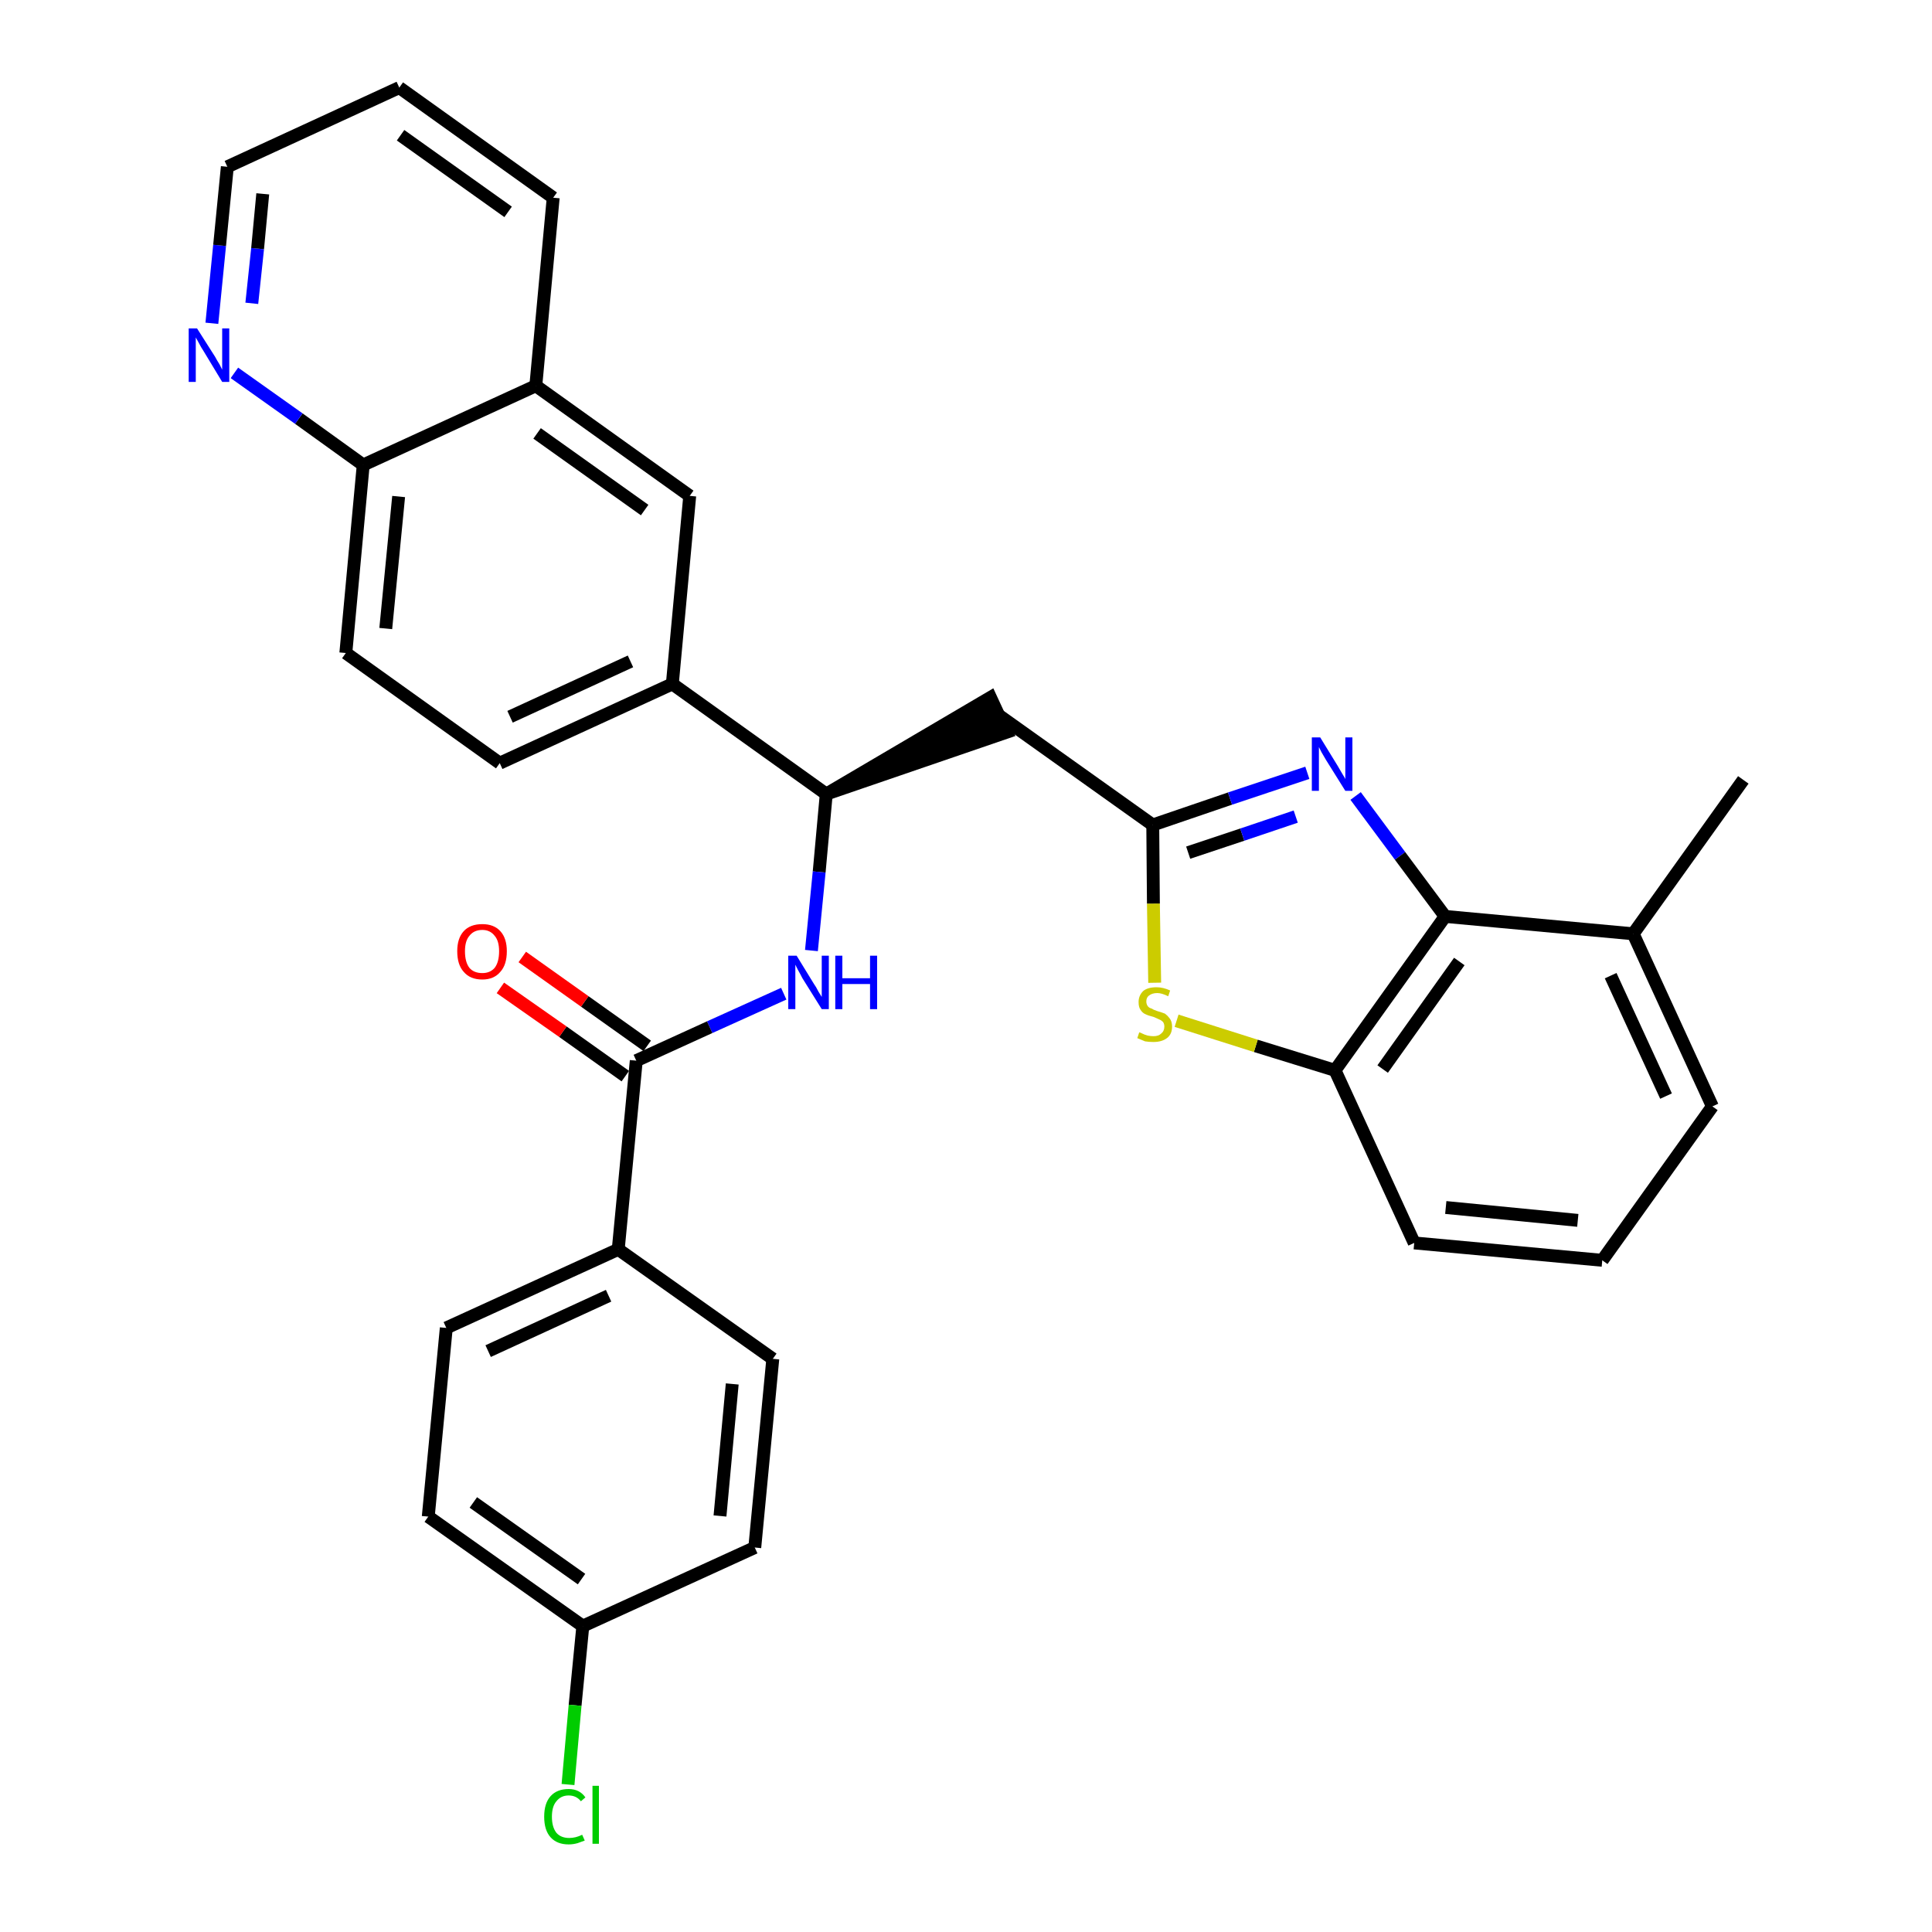 <?xml version='1.0' encoding='iso-8859-1'?>
<svg version='1.1' baseProfile='full'
              xmlns='http://www.w3.org/2000/svg'
                      xmlns:rdkit='http://www.rdkit.org/xml'
                      xmlns:xlink='http://www.w3.org/1999/xlink'
                  xml:space='preserve'
width='300px' height='300px' viewBox='0 0 300 300'>
<!-- END OF HEADER -->
<path class='bond-0 atom-0 atom-1' d='M 270.7,121.1 L 253.6,145.0' style='fill:none;fill-rule:evenodd;stroke:#000000;stroke-width:2.0px;stroke-linecap:butt;stroke-linejoin:miter;stroke-opacity:1' />
<path class='bond-1 atom-1 atom-2' d='M 253.6,145.0 L 265.9,171.8' style='fill:none;fill-rule:evenodd;stroke:#000000;stroke-width:2.0px;stroke-linecap:butt;stroke-linejoin:miter;stroke-opacity:1' />
<path class='bond-1 atom-1 atom-2' d='M 250.1,151.5 L 258.7,170.2' style='fill:none;fill-rule:evenodd;stroke:#000000;stroke-width:2.0px;stroke-linecap:butt;stroke-linejoin:miter;stroke-opacity:1' />
<path class='bond-31 atom-31 atom-1' d='M 224.4,142.3 L 253.6,145.0' style='fill:none;fill-rule:evenodd;stroke:#000000;stroke-width:2.0px;stroke-linecap:butt;stroke-linejoin:miter;stroke-opacity:1' />
<path class='bond-2 atom-2 atom-3' d='M 265.9,171.8 L 248.8,195.7' style='fill:none;fill-rule:evenodd;stroke:#000000;stroke-width:2.0px;stroke-linecap:butt;stroke-linejoin:miter;stroke-opacity:1' />
<path class='bond-3 atom-3 atom-4' d='M 248.8,195.7 L 219.6,193.0' style='fill:none;fill-rule:evenodd;stroke:#000000;stroke-width:2.0px;stroke-linecap:butt;stroke-linejoin:miter;stroke-opacity:1' />
<path class='bond-3 atom-3 atom-4' d='M 245.0,189.5 L 224.5,187.5' style='fill:none;fill-rule:evenodd;stroke:#000000;stroke-width:2.0px;stroke-linecap:butt;stroke-linejoin:miter;stroke-opacity:1' />
<path class='bond-4 atom-4 atom-5' d='M 219.6,193.0 L 207.3,166.2' style='fill:none;fill-rule:evenodd;stroke:#000000;stroke-width:2.0px;stroke-linecap:butt;stroke-linejoin:miter;stroke-opacity:1' />
<path class='bond-5 atom-5 atom-6' d='M 207.3,166.2 L 195.0,162.4' style='fill:none;fill-rule:evenodd;stroke:#000000;stroke-width:2.0px;stroke-linecap:butt;stroke-linejoin:miter;stroke-opacity:1' />
<path class='bond-5 atom-5 atom-6' d='M 195.0,162.4 L 182.7,158.5' style='fill:none;fill-rule:evenodd;stroke:#CCCC00;stroke-width:2.0px;stroke-linecap:butt;stroke-linejoin:miter;stroke-opacity:1' />
<path class='bond-32 atom-31 atom-5' d='M 224.4,142.3 L 207.3,166.2' style='fill:none;fill-rule:evenodd;stroke:#000000;stroke-width:2.0px;stroke-linecap:butt;stroke-linejoin:miter;stroke-opacity:1' />
<path class='bond-32 atom-31 atom-5' d='M 226.6,149.3 L 214.7,166.0' style='fill:none;fill-rule:evenodd;stroke:#000000;stroke-width:2.0px;stroke-linecap:butt;stroke-linejoin:miter;stroke-opacity:1' />
<path class='bond-6 atom-6 atom-7' d='M 179.3,152.6 L 179.1,140.3' style='fill:none;fill-rule:evenodd;stroke:#CCCC00;stroke-width:2.0px;stroke-linecap:butt;stroke-linejoin:miter;stroke-opacity:1' />
<path class='bond-6 atom-6 atom-7' d='M 179.1,140.3 L 179.0,128.1' style='fill:none;fill-rule:evenodd;stroke:#000000;stroke-width:2.0px;stroke-linecap:butt;stroke-linejoin:miter;stroke-opacity:1' />
<path class='bond-7 atom-7 atom-8' d='M 179.0,128.1 L 155.0,111.0' style='fill:none;fill-rule:evenodd;stroke:#000000;stroke-width:2.0px;stroke-linecap:butt;stroke-linejoin:miter;stroke-opacity:1' />
<path class='bond-29 atom-7 atom-30' d='M 179.0,128.1 L 191.0,124.0' style='fill:none;fill-rule:evenodd;stroke:#000000;stroke-width:2.0px;stroke-linecap:butt;stroke-linejoin:miter;stroke-opacity:1' />
<path class='bond-29 atom-7 atom-30' d='M 191.0,124.0 L 203.0,120.0' style='fill:none;fill-rule:evenodd;stroke:#0000FF;stroke-width:2.0px;stroke-linecap:butt;stroke-linejoin:miter;stroke-opacity:1' />
<path class='bond-29 atom-7 atom-30' d='M 184.5,132.4 L 192.9,129.6' style='fill:none;fill-rule:evenodd;stroke:#000000;stroke-width:2.0px;stroke-linecap:butt;stroke-linejoin:miter;stroke-opacity:1' />
<path class='bond-29 atom-7 atom-30' d='M 192.9,129.6 L 201.2,126.8' style='fill:none;fill-rule:evenodd;stroke:#0000FF;stroke-width:2.0px;stroke-linecap:butt;stroke-linejoin:miter;stroke-opacity:1' />
<path class='bond-8 atom-9 atom-8' d='M 128.3,123.3 L 156.3,113.7 L 153.8,108.3 Z' style='fill:#000000;fill-rule:evenodd;fill-opacity:1;stroke:#000000;stroke-width:2.0px;stroke-linecap:butt;stroke-linejoin:miter;stroke-opacity:1;' />
<path class='bond-9 atom-9 atom-10' d='M 128.3,123.3 L 127.2,135.4' style='fill:none;fill-rule:evenodd;stroke:#000000;stroke-width:2.0px;stroke-linecap:butt;stroke-linejoin:miter;stroke-opacity:1' />
<path class='bond-9 atom-9 atom-10' d='M 127.2,135.4 L 126.0,147.6' style='fill:none;fill-rule:evenodd;stroke:#0000FF;stroke-width:2.0px;stroke-linecap:butt;stroke-linejoin:miter;stroke-opacity:1' />
<path class='bond-19 atom-9 atom-20' d='M 128.3,123.3 L 104.4,106.2' style='fill:none;fill-rule:evenodd;stroke:#000000;stroke-width:2.0px;stroke-linecap:butt;stroke-linejoin:miter;stroke-opacity:1' />
<path class='bond-10 atom-10 atom-11' d='M 121.7,154.3 L 110.2,159.5' style='fill:none;fill-rule:evenodd;stroke:#0000FF;stroke-width:2.0px;stroke-linecap:butt;stroke-linejoin:miter;stroke-opacity:1' />
<path class='bond-10 atom-10 atom-11' d='M 110.2,159.5 L 98.8,164.7' style='fill:none;fill-rule:evenodd;stroke:#000000;stroke-width:2.0px;stroke-linecap:butt;stroke-linejoin:miter;stroke-opacity:1' />
<path class='bond-11 atom-11 atom-12' d='M 100.5,162.4 L 90.8,155.5' style='fill:none;fill-rule:evenodd;stroke:#000000;stroke-width:2.0px;stroke-linecap:butt;stroke-linejoin:miter;stroke-opacity:1' />
<path class='bond-11 atom-11 atom-12' d='M 90.8,155.5 L 81.1,148.6' style='fill:none;fill-rule:evenodd;stroke:#FF0000;stroke-width:2.0px;stroke-linecap:butt;stroke-linejoin:miter;stroke-opacity:1' />
<path class='bond-11 atom-11 atom-12' d='M 97.1,167.1 L 87.4,160.2' style='fill:none;fill-rule:evenodd;stroke:#000000;stroke-width:2.0px;stroke-linecap:butt;stroke-linejoin:miter;stroke-opacity:1' />
<path class='bond-11 atom-11 atom-12' d='M 87.4,160.2 L 77.7,153.4' style='fill:none;fill-rule:evenodd;stroke:#FF0000;stroke-width:2.0px;stroke-linecap:butt;stroke-linejoin:miter;stroke-opacity:1' />
<path class='bond-12 atom-11 atom-13' d='M 98.8,164.7 L 96.0,194.0' style='fill:none;fill-rule:evenodd;stroke:#000000;stroke-width:2.0px;stroke-linecap:butt;stroke-linejoin:miter;stroke-opacity:1' />
<path class='bond-13 atom-13 atom-14' d='M 96.0,194.0 L 69.3,206.2' style='fill:none;fill-rule:evenodd;stroke:#000000;stroke-width:2.0px;stroke-linecap:butt;stroke-linejoin:miter;stroke-opacity:1' />
<path class='bond-13 atom-13 atom-14' d='M 94.5,201.2 L 75.8,209.8' style='fill:none;fill-rule:evenodd;stroke:#000000;stroke-width:2.0px;stroke-linecap:butt;stroke-linejoin:miter;stroke-opacity:1' />
<path class='bond-33 atom-19 atom-13' d='M 120.0,211.0 L 96.0,194.0' style='fill:none;fill-rule:evenodd;stroke:#000000;stroke-width:2.0px;stroke-linecap:butt;stroke-linejoin:miter;stroke-opacity:1' />
<path class='bond-14 atom-14 atom-15' d='M 69.3,206.2 L 66.5,235.5' style='fill:none;fill-rule:evenodd;stroke:#000000;stroke-width:2.0px;stroke-linecap:butt;stroke-linejoin:miter;stroke-opacity:1' />
<path class='bond-15 atom-15 atom-16' d='M 66.5,235.5 L 90.5,252.5' style='fill:none;fill-rule:evenodd;stroke:#000000;stroke-width:2.0px;stroke-linecap:butt;stroke-linejoin:miter;stroke-opacity:1' />
<path class='bond-15 atom-15 atom-16' d='M 73.5,233.3 L 90.3,245.2' style='fill:none;fill-rule:evenodd;stroke:#000000;stroke-width:2.0px;stroke-linecap:butt;stroke-linejoin:miter;stroke-opacity:1' />
<path class='bond-16 atom-16 atom-17' d='M 90.5,252.5 L 89.3,264.8' style='fill:none;fill-rule:evenodd;stroke:#000000;stroke-width:2.0px;stroke-linecap:butt;stroke-linejoin:miter;stroke-opacity:1' />
<path class='bond-16 atom-16 atom-17' d='M 89.3,264.8 L 88.2,277.1' style='fill:none;fill-rule:evenodd;stroke:#00CC00;stroke-width:2.0px;stroke-linecap:butt;stroke-linejoin:miter;stroke-opacity:1' />
<path class='bond-17 atom-16 atom-18' d='M 90.5,252.5 L 117.2,240.3' style='fill:none;fill-rule:evenodd;stroke:#000000;stroke-width:2.0px;stroke-linecap:butt;stroke-linejoin:miter;stroke-opacity:1' />
<path class='bond-18 atom-18 atom-19' d='M 117.2,240.3 L 120.0,211.0' style='fill:none;fill-rule:evenodd;stroke:#000000;stroke-width:2.0px;stroke-linecap:butt;stroke-linejoin:miter;stroke-opacity:1' />
<path class='bond-18 atom-18 atom-19' d='M 111.8,235.4 L 113.7,214.9' style='fill:none;fill-rule:evenodd;stroke:#000000;stroke-width:2.0px;stroke-linecap:butt;stroke-linejoin:miter;stroke-opacity:1' />
<path class='bond-20 atom-20 atom-21' d='M 104.4,106.2 L 77.6,118.5' style='fill:none;fill-rule:evenodd;stroke:#000000;stroke-width:2.0px;stroke-linecap:butt;stroke-linejoin:miter;stroke-opacity:1' />
<path class='bond-20 atom-20 atom-21' d='M 97.9,102.7 L 79.2,111.3' style='fill:none;fill-rule:evenodd;stroke:#000000;stroke-width:2.0px;stroke-linecap:butt;stroke-linejoin:miter;stroke-opacity:1' />
<path class='bond-34 atom-29 atom-20' d='M 107.1,77.0 L 104.4,106.2' style='fill:none;fill-rule:evenodd;stroke:#000000;stroke-width:2.0px;stroke-linecap:butt;stroke-linejoin:miter;stroke-opacity:1' />
<path class='bond-21 atom-21 atom-22' d='M 77.6,118.5 L 53.7,101.4' style='fill:none;fill-rule:evenodd;stroke:#000000;stroke-width:2.0px;stroke-linecap:butt;stroke-linejoin:miter;stroke-opacity:1' />
<path class='bond-22 atom-22 atom-23' d='M 53.7,101.4 L 56.4,72.2' style='fill:none;fill-rule:evenodd;stroke:#000000;stroke-width:2.0px;stroke-linecap:butt;stroke-linejoin:miter;stroke-opacity:1' />
<path class='bond-22 atom-22 atom-23' d='M 59.9,97.6 L 61.9,77.1' style='fill:none;fill-rule:evenodd;stroke:#000000;stroke-width:2.0px;stroke-linecap:butt;stroke-linejoin:miter;stroke-opacity:1' />
<path class='bond-23 atom-23 atom-24' d='M 56.4,72.2 L 46.4,65.0' style='fill:none;fill-rule:evenodd;stroke:#000000;stroke-width:2.0px;stroke-linecap:butt;stroke-linejoin:miter;stroke-opacity:1' />
<path class='bond-23 atom-23 atom-24' d='M 46.4,65.0 L 36.4,57.9' style='fill:none;fill-rule:evenodd;stroke:#0000FF;stroke-width:2.0px;stroke-linecap:butt;stroke-linejoin:miter;stroke-opacity:1' />
<path class='bond-35 atom-28 atom-23' d='M 83.2,59.9 L 56.4,72.2' style='fill:none;fill-rule:evenodd;stroke:#000000;stroke-width:2.0px;stroke-linecap:butt;stroke-linejoin:miter;stroke-opacity:1' />
<path class='bond-24 atom-24 atom-25' d='M 32.9,50.2 L 34.1,38.1' style='fill:none;fill-rule:evenodd;stroke:#0000FF;stroke-width:2.0px;stroke-linecap:butt;stroke-linejoin:miter;stroke-opacity:1' />
<path class='bond-24 atom-24 atom-25' d='M 34.1,38.1 L 35.3,25.9' style='fill:none;fill-rule:evenodd;stroke:#000000;stroke-width:2.0px;stroke-linecap:butt;stroke-linejoin:miter;stroke-opacity:1' />
<path class='bond-24 atom-24 atom-25' d='M 39.1,47.1 L 40.0,38.6' style='fill:none;fill-rule:evenodd;stroke:#0000FF;stroke-width:2.0px;stroke-linecap:butt;stroke-linejoin:miter;stroke-opacity:1' />
<path class='bond-24 atom-24 atom-25' d='M 40.0,38.6 L 40.8,30.1' style='fill:none;fill-rule:evenodd;stroke:#000000;stroke-width:2.0px;stroke-linecap:butt;stroke-linejoin:miter;stroke-opacity:1' />
<path class='bond-25 atom-25 atom-26' d='M 35.3,25.9 L 62.0,13.6' style='fill:none;fill-rule:evenodd;stroke:#000000;stroke-width:2.0px;stroke-linecap:butt;stroke-linejoin:miter;stroke-opacity:1' />
<path class='bond-26 atom-26 atom-27' d='M 62.0,13.6 L 85.9,30.7' style='fill:none;fill-rule:evenodd;stroke:#000000;stroke-width:2.0px;stroke-linecap:butt;stroke-linejoin:miter;stroke-opacity:1' />
<path class='bond-26 atom-26 atom-27' d='M 62.2,21.0 L 78.9,32.9' style='fill:none;fill-rule:evenodd;stroke:#000000;stroke-width:2.0px;stroke-linecap:butt;stroke-linejoin:miter;stroke-opacity:1' />
<path class='bond-27 atom-27 atom-28' d='M 85.9,30.7 L 83.2,59.9' style='fill:none;fill-rule:evenodd;stroke:#000000;stroke-width:2.0px;stroke-linecap:butt;stroke-linejoin:miter;stroke-opacity:1' />
<path class='bond-28 atom-28 atom-29' d='M 83.2,59.9 L 107.1,77.0' style='fill:none;fill-rule:evenodd;stroke:#000000;stroke-width:2.0px;stroke-linecap:butt;stroke-linejoin:miter;stroke-opacity:1' />
<path class='bond-28 atom-28 atom-29' d='M 83.4,67.3 L 100.1,79.2' style='fill:none;fill-rule:evenodd;stroke:#000000;stroke-width:2.0px;stroke-linecap:butt;stroke-linejoin:miter;stroke-opacity:1' />
<path class='bond-30 atom-30 atom-31' d='M 210.5,123.6 L 217.4,132.9' style='fill:none;fill-rule:evenodd;stroke:#0000FF;stroke-width:2.0px;stroke-linecap:butt;stroke-linejoin:miter;stroke-opacity:1' />
<path class='bond-30 atom-30 atom-31' d='M 217.4,132.9 L 224.4,142.3' style='fill:none;fill-rule:evenodd;stroke:#000000;stroke-width:2.0px;stroke-linecap:butt;stroke-linejoin:miter;stroke-opacity:1' />
<path  class='atom-6' d='M 176.9 160.3
Q 177.0 160.3, 177.4 160.5
Q 177.8 160.7, 178.2 160.8
Q 178.7 160.9, 179.1 160.9
Q 179.9 160.9, 180.3 160.5
Q 180.8 160.1, 180.8 159.4
Q 180.8 159.0, 180.6 158.7
Q 180.3 158.4, 180.0 158.3
Q 179.6 158.1, 179.1 157.9
Q 178.3 157.7, 177.9 157.5
Q 177.4 157.3, 177.1 156.8
Q 176.8 156.4, 176.8 155.6
Q 176.8 154.6, 177.5 153.9
Q 178.2 153.3, 179.6 153.3
Q 180.6 153.3, 181.7 153.8
L 181.4 154.7
Q 180.4 154.2, 179.7 154.2
Q 178.9 154.2, 178.4 154.6
Q 178.0 154.9, 178.0 155.5
Q 178.0 155.9, 178.2 156.2
Q 178.4 156.5, 178.8 156.6
Q 179.1 156.8, 179.7 157.0
Q 180.4 157.2, 180.9 157.4
Q 181.3 157.7, 181.6 158.1
Q 182.0 158.6, 182.0 159.4
Q 182.0 160.6, 181.2 161.2
Q 180.4 161.8, 179.1 161.8
Q 178.4 161.8, 177.8 161.7
Q 177.3 161.5, 176.6 161.2
L 176.9 160.3
' fill='#CCCC00'/>
<path  class='atom-10' d='M 123.7 148.4
L 126.4 152.8
Q 126.7 153.2, 127.1 154.0
Q 127.6 154.8, 127.6 154.8
L 127.6 148.4
L 128.7 148.4
L 128.7 156.7
L 127.6 156.7
L 124.6 151.9
Q 124.3 151.3, 123.9 150.6
Q 123.6 150.0, 123.5 149.8
L 123.5 156.7
L 122.4 156.7
L 122.4 148.4
L 123.7 148.4
' fill='#0000FF'/>
<path  class='atom-10' d='M 129.7 148.4
L 130.8 148.4
L 130.8 151.9
L 135.1 151.9
L 135.1 148.4
L 136.2 148.4
L 136.2 156.7
L 135.1 156.7
L 135.1 152.8
L 130.8 152.8
L 130.8 156.7
L 129.7 156.7
L 129.7 148.4
' fill='#0000FF'/>
<path  class='atom-12' d='M 71.0 147.7
Q 71.0 145.7, 72.0 144.6
Q 73.0 143.5, 74.9 143.5
Q 76.7 143.5, 77.7 144.6
Q 78.7 145.7, 78.7 147.7
Q 78.7 149.8, 77.7 150.9
Q 76.7 152.1, 74.9 152.1
Q 73.0 152.1, 72.0 150.9
Q 71.0 149.8, 71.0 147.7
M 74.9 151.1
Q 76.1 151.1, 76.8 150.3
Q 77.5 149.4, 77.5 147.7
Q 77.5 146.1, 76.8 145.3
Q 76.1 144.4, 74.9 144.4
Q 73.6 144.4, 72.9 145.3
Q 72.2 146.1, 72.2 147.7
Q 72.2 149.4, 72.9 150.3
Q 73.6 151.1, 74.9 151.1
' fill='#FF0000'/>
<path  class='atom-17' d='M 84.5 282.1
Q 84.5 280.0, 85.5 278.9
Q 86.5 277.8, 88.3 277.8
Q 90.0 277.8, 90.9 279.1
L 90.2 279.7
Q 89.5 278.8, 88.3 278.8
Q 87.1 278.8, 86.4 279.7
Q 85.7 280.5, 85.7 282.1
Q 85.7 283.7, 86.4 284.6
Q 87.1 285.4, 88.4 285.4
Q 89.4 285.4, 90.4 284.9
L 90.8 285.8
Q 90.3 286.0, 89.7 286.2
Q 89.0 286.4, 88.3 286.4
Q 86.5 286.4, 85.5 285.3
Q 84.5 284.2, 84.5 282.1
' fill='#00CC00'/>
<path  class='atom-17' d='M 92.0 277.3
L 93.0 277.3
L 93.0 286.3
L 92.0 286.3
L 92.0 277.3
' fill='#00CC00'/>
<path  class='atom-24' d='M 30.6 51.0
L 33.4 55.4
Q 33.6 55.8, 34.1 56.6
Q 34.5 57.4, 34.5 57.4
L 34.5 51.0
L 35.6 51.0
L 35.6 59.3
L 34.5 59.3
L 31.6 54.5
Q 31.2 53.9, 30.9 53.3
Q 30.5 52.6, 30.4 52.4
L 30.4 59.3
L 29.3 59.3
L 29.3 51.0
L 30.6 51.0
' fill='#0000FF'/>
<path  class='atom-30' d='M 205.0 114.5
L 207.7 118.9
Q 208.0 119.4, 208.4 120.1
Q 208.9 120.9, 208.9 121.0
L 208.9 114.5
L 210.0 114.5
L 210.0 122.8
L 208.9 122.8
L 205.9 118.0
Q 205.6 117.5, 205.2 116.8
Q 204.9 116.2, 204.8 116.0
L 204.8 122.8
L 203.7 122.8
L 203.7 114.5
L 205.0 114.5
' fill='#0000FF'/>
</svg>
